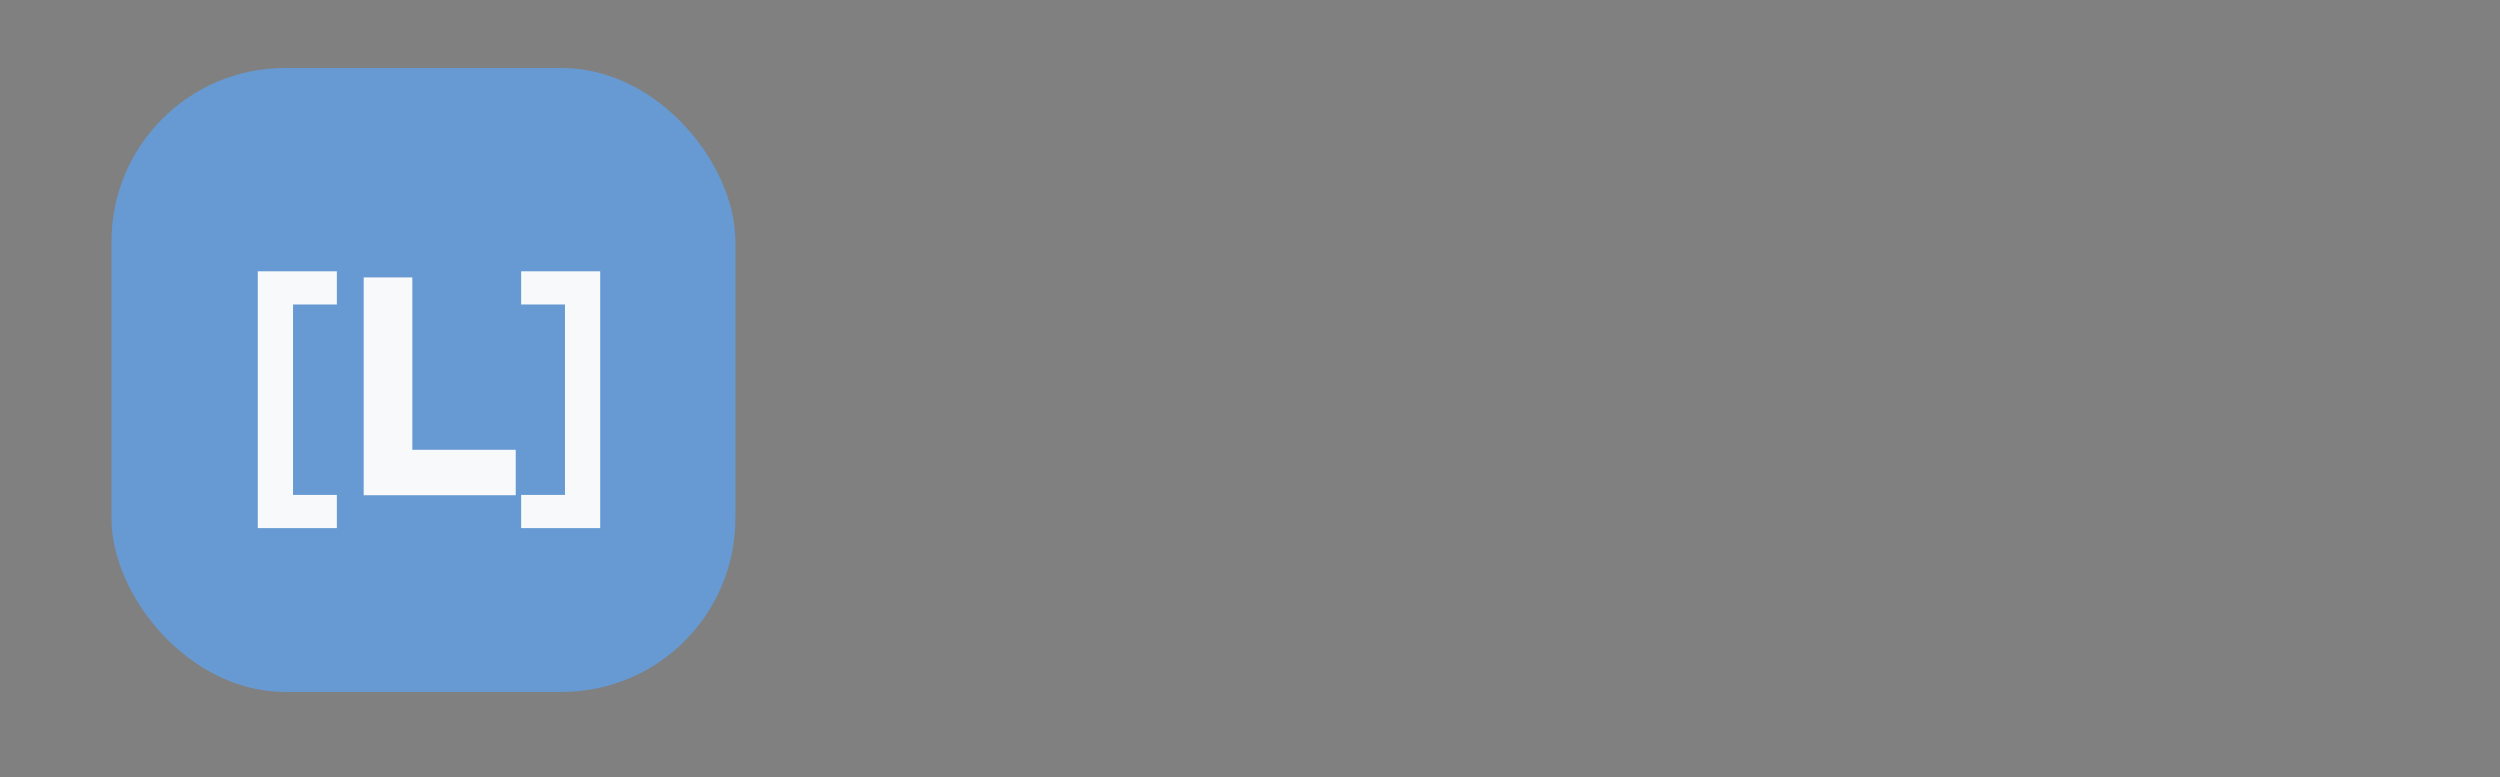 <?xml version="1.0" encoding="UTF-8"?>
<svg id="Layer_1" xmlns="http://www.w3.org/2000/svg" version="1.1" viewBox="0 0 545.25 169.5">
  <rect x="0" y="0" width="545.25" height="169.5" fill="#808080" stroke="none"/>
  <!-- Generator: Adobe Illustrator 29.5.1, SVG Export Plug-In . SVG Version: 2.1.0 Build 141)  -->
  <defs>
    <style>
      .st0 {
        fill: #231f20;
      }

      .st1 {
        fill: #679ad2;
      }

      .st2 {
        fill: #f7f9fb;
      }
    </style>
  </defs>
  <g>
    <rect class="st1" x="24.31" y="14.83" width="136.08" height="136.08" rx="37.86" ry="37.86"/>
    <g>
      <path class="st2" d="M89.93,60.5v37.6h22.55v9.91h-33.16v-47.51h10.61Z"/>
      <g>
        <path class="st2" d="M73.47,107.94v7.24h-17.24v-56.01h17.24v7.24h-9.56v41.53h9.56Z"/>
        <path class="st2" d="M113.66,66.41v-7.24h17.24v56.01h-17.24v-7.24h9.56v-41.53h-9.56Z"/>
      </g>
    </g>
  </g>
  <g>
    <path class="st0" d="M177.47-134.55c1.16,3.73,4.49,6.18,8.65,6.18,2.93,0,5.24-1.02,7.01-3.12l9.87,2.24c-3.2,5.91-9.4,9.57-16.95,9.57-5.51,0-10.14-1.76-13.82-5.29s-5.51-7.94-5.51-13.24,1.77-9.64,5.38-13.17c3.61-3.6,8.03-5.36,13.41-5.36s9.74,1.76,13.34,5.36c3.61,3.53,5.38,7.94,5.38,13.17,0,1.29-.14,2.51-.41,3.67h-26.35ZM193.82-142.09c-1.29-3.6-4.49-5.97-8.31-5.97-3.61,0-6.81,2.38-7.97,5.97h16.27Z"/>
    <path class="st0" d="M212.07-151.45c3.2-3.53,7.22-5.29,11.98-5.29,3.61,0,6.88,1.09,9.8,3.26v-2.38h10.14v35.29h-10.14v-2.44c-2.86,2.24-6.13,3.33-9.8,3.33-4.77,0-8.78-1.76-11.98-5.29-3.2-3.6-4.77-8.01-4.77-13.24s1.57-9.71,4.77-13.24ZM217.92-138.29c0,4.89,3.47,8.55,7.9,8.55s7.9-3.66,7.9-8.55c0-2.38-.75-4.34-2.32-5.97-1.57-1.63-3.4-2.44-5.58-2.44-4.43,0-7.9,3.73-7.9,8.42Z"/>
    <path class="st0" d="M259.93-152.2c2.38-3.05,5.99-4.55,10.83-4.55v10.86c-.95-.61-2.18-.95-3.68-.95-4.08,0-7.15,3.12-7.15,7.26v19h-10.21v-35.29h10.21v3.67Z"/>
    <path class="st0" d="M274.37-155.86h10.21v3.6c2.38-2.99,5.58-4.48,9.67-4.48,3.81,0,7.01,1.29,9.6,3.87,2.66,2.58,3.95,5.77,3.95,9.64v22.67h-10.21v-19.95c0-3.87-2.72-6.79-6.47-6.79s-6.54,2.92-6.54,6.79v19.95h-10.21v-35.29Z"/>
    <path class="st0" d="M307.8-158.17v-9.91h40.17v9.91h-14.71v37.6h-10.76v-37.6h-14.71Z"/>
    <path class="st0" d="M345.05-138.22c0-5.23,1.77-9.64,5.38-13.17,3.61-3.6,8.17-5.36,13.55-5.36s9.87,1.76,13.48,5.36c3.61,3.53,5.45,7.94,5.45,13.17s-1.84,9.64-5.45,13.24c-3.61,3.53-8.1,5.29-13.48,5.29s-9.94-1.76-13.55-5.29c-3.61-3.6-5.38-8.01-5.38-13.24ZM369.83-132.18c1.63-1.7,2.45-3.66,2.45-6.04s-.82-4.34-2.45-5.97c-1.57-1.7-3.54-2.51-5.86-2.51s-4.36.81-5.92,2.44c-1.57,1.63-2.38,3.66-2.38,6.04s.82,4.41,2.38,6.04c1.57,1.63,3.54,2.44,5.92,2.44s4.29-.81,5.86-2.44Z"/>
    <path class="st0" d="M387.81-120.57v-47.51h19.61c7.08,0,13,2.31,17.77,6.85,4.83,4.55,7.22,10.18,7.22,16.9s-2.38,12.35-7.22,16.9c-4.77,4.55-10.69,6.85-17.77,6.85h-19.61ZM398.64-158.17v27.69h8.78c3.88,0,7.15-1.36,9.8-4,2.66-2.65,3.95-5.97,3.95-9.84s-1.36-7.19-4.02-9.84c-2.66-2.65-5.86-4-9.74-4h-8.78Z"/>
    <path class="st0" d="M447.18-134.55c1.16,3.73,4.49,6.18,8.65,6.18,2.93,0,5.24-1.02,7.01-3.12l9.87,2.24c-3.2,5.91-9.4,9.57-16.95,9.57-5.51,0-10.14-1.76-13.82-5.29s-5.51-7.94-5.51-13.24,1.77-9.64,5.38-13.17c3.61-3.6,8.03-5.36,13.41-5.36s9.74,1.76,13.34,5.36c3.61,3.53,5.38,7.94,5.38,13.17,0,1.29-.14,2.51-.41,3.67h-26.35ZM463.53-142.09c-1.29-3.6-4.49-5.97-8.31-5.97-3.61,0-6.81,2.38-7.97,5.97h16.27Z"/>
    <path class="st0" d="M473.81-155.86h10.55l8.51,22.6,8.51-22.6h10.55l-14.16,35.29h-9.8l-14.16-35.29Z"/>
  </g>
  <g>
    <rect class="st1" x="24.31" y="-213.75" width="136.08" height="136.08" rx="29.2" ry="29.2"/>
    <g>
      <path class="st2" d="M89.93-168.08v37.6h22.55v9.91h-33.16v-47.51h10.61Z"/>
      <g>
        <path class="st2" d="M73.47-120.65v7.24h-17.24v-56.01h17.24v7.24h-9.56v41.53h9.56Z"/>
        <path class="st2" d="M113.66-162.18v-7.24h17.24v56.01h-17.24v-7.24h9.56v-41.53h-9.56Z"/>
      </g>
    </g>
  </g>
</svg>